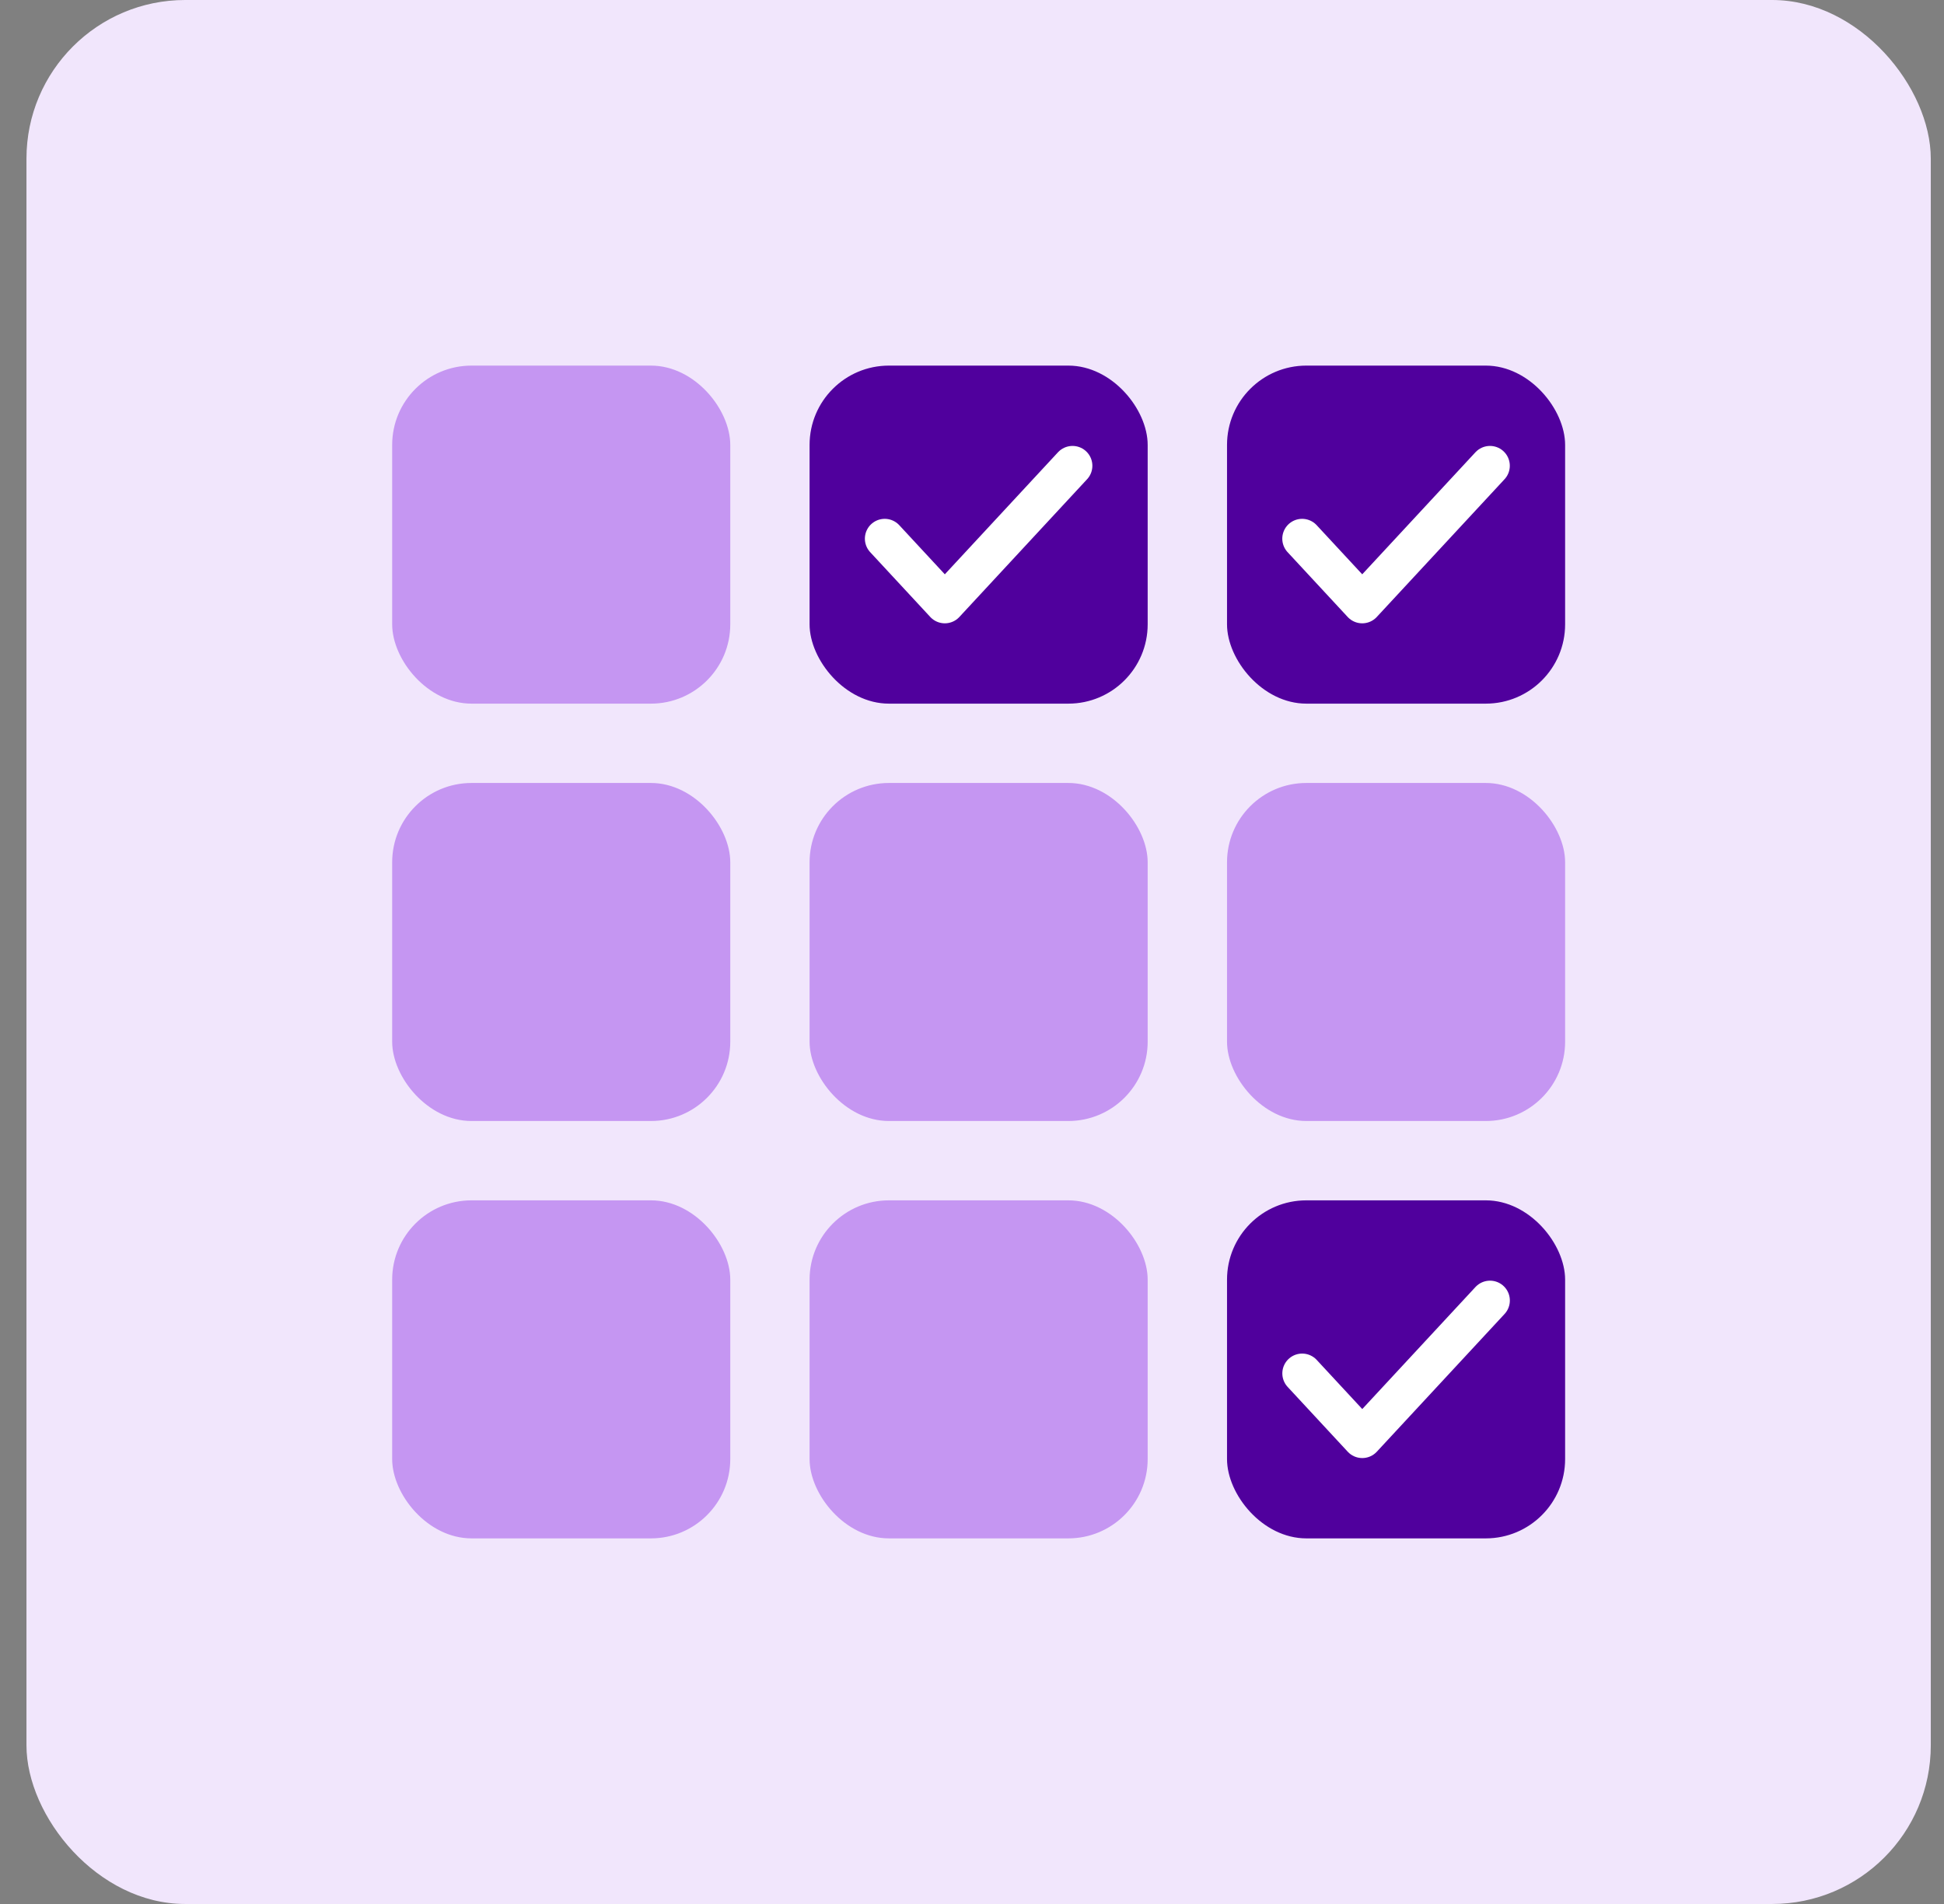 <svg width="49" height="48" viewBox="0 0 49 48" fill="none" xmlns="http://www.w3.org/2000/svg">
<rect x="0" y="0" width="49" height="48" fill="#808080" stroke="none"/>
<rect x="0.667" width="48" height="48" rx="4" fill="#F1E6FC"/>
<rect x="9.885" y="9.217" width="8.522" height="8.522" rx="2" fill="#C596F2"/>
<rect x="20.406" y="9.217" width="8.522" height="8.522" rx="2" fill="#50009D"/>
<path d="M22.3 13.58L23.815 15.214L27.034 11.742" stroke="white" stroke-linecap="round" stroke-linejoin="round"/>
<rect x="30.928" y="9.217" width="8.522" height="8.522" rx="2" fill="#50009D"/>
<path d="M32.821 13.58L34.336 15.214L37.556 11.742" stroke="white" stroke-linecap="round" stroke-linejoin="round"/>
<rect x="9.885" y="19.739" width="8.522" height="8.522" rx="2" fill="#C596F2"/>
<rect x="20.406" y="19.739" width="8.522" height="8.522" rx="2" fill="#C596F2"/>
<rect x="30.928" y="19.739" width="8.522" height="8.522" rx="2" fill="#C596F2"/>
<rect x="9.885" y="30.261" width="8.522" height="8.522" rx="2" fill="#C596F2"/>
<rect x="20.406" y="30.261" width="8.522" height="8.522" rx="2" fill="#C596F2"/>
<rect x="30.928" y="30.261" width="8.522" height="8.522" rx="2" fill="#50009D"/>
<path d="M32.822 34.624L34.337 36.258L37.557 32.786" stroke="white" stroke-linecap="round" stroke-linejoin="round"/>
</svg>
